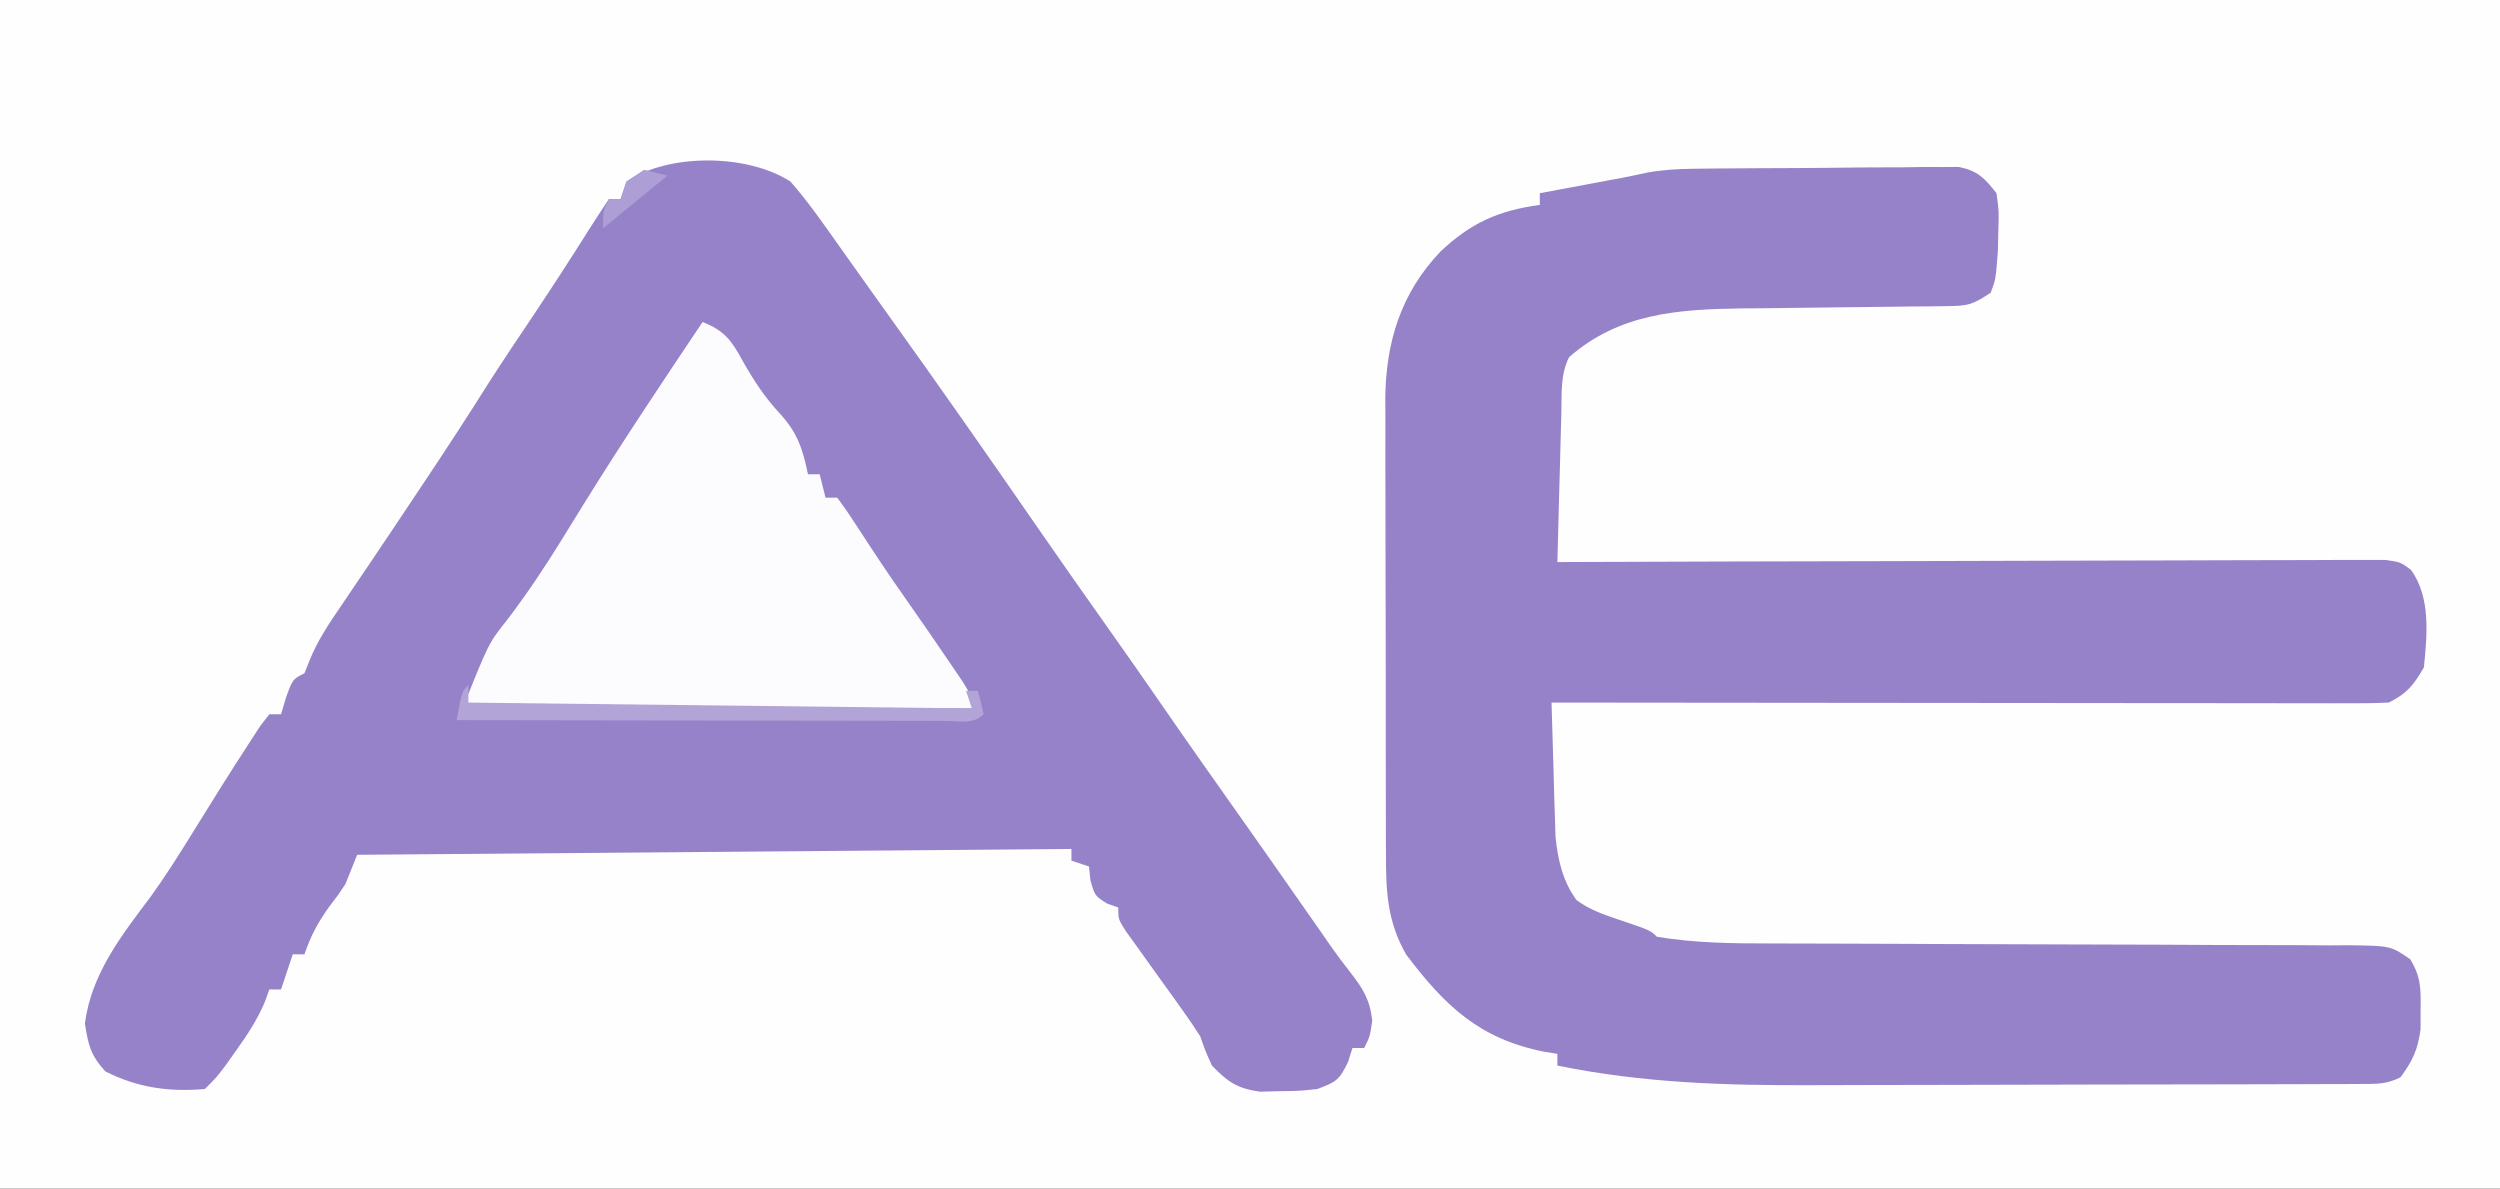 <?xml version="1.0" encoding="UTF-8"?>
<svg version="1.1" xmlns="http://www.w3.org/2000/svg" width="427" height="203">
<rect width="100%" height="100%" fill="#333333" stroke="none"/>
<path d="M0 0 C140.91 0 281.82 0 427 0 C427 66.99 427 133.98 427 203 C286.09 203 145.18 203 0 203 C0 136.01 0 69.02 0 0 Z " fill="#FEFEFE" transform="translate(0,0)"/>
<path d="M0 0 C3.153 3.598 5.863 7.536 8.625 11.438 C9.518 12.694 10.411 13.951 11.305 15.207 C11.756 15.842 12.206 16.477 12.671 17.131 C13.904 18.865 15.142 20.596 16.383 22.324 C25.255 34.69 33.977 47.163 42.625 59.688 C46.562 65.389 50.558 71.048 54.559 76.704 C57.563 80.953 60.544 85.217 63.5 89.5 C68.02 96.05 72.613 102.549 77.207 109.047 C80.487 113.687 83.747 118.341 87 123 C88.208 124.729 89.416 126.459 90.625 128.188 C91.196 129.011 91.767 129.835 92.355 130.684 C93.388 132.137 94.449 133.571 95.551 134.973 C97.785 137.836 98.962 139.66 99.375 143.312 C99 146 99 146 98 148 C97.34 148 96.68 148 96 148 C95.629 149.176 95.629 149.176 95.25 150.375 C93.769 153.486 93.162 153.831 90 155 C86.941 155.336 86.941 155.336 83.562 155.375 C82.45 155.403 81.338 155.432 80.191 155.461 C76.283 154.896 74.729 153.821 72 151 C70.887 148.543 70.887 148.543 70 146 C68.985 144.406 67.919 142.844 66.812 141.312 C66.199 140.453 65.585 139.593 64.953 138.707 C64.309 137.814 63.664 136.92 63 136 C61.683 134.17 60.37 132.337 59.062 130.5 C58.476 129.685 57.889 128.871 57.285 128.031 C56 126 56 126 56 124 C55.361 123.773 54.721 123.546 54.062 123.312 C52 122 52 122 51.25 119.375 C51.167 118.591 51.085 117.808 51 117 C50.01 116.67 49.02 116.34 48 116 C48 115.34 48 114.68 48 114 C7.74 114.33 -32.52 114.66 -74 115 C-74.66 116.65 -75.32 118.3 -76 120 C-77.219 121.844 -77.219 121.844 -78.5 123.5 C-80.517 126.219 -81.921 128.762 -83 132 C-83.66 132 -84.32 132 -85 132 C-85.66 133.98 -86.32 135.96 -87 138 C-87.66 138 -88.32 138 -89 138 C-89.258 138.718 -89.516 139.436 -89.781 140.176 C-91.067 143.156 -92.616 145.549 -94.5 148.188 C-95.108 149.047 -95.717 149.907 -96.344 150.793 C-98 153 -98 153 -100 155 C-106.096 155.535 -111.492 154.788 -117 152 C-119.529 149.241 -119.923 147.49 -120.5 143.812 C-119.385 135.309 -114.272 128.815 -109.238 122.113 C-106.657 118.523 -104.32 114.824 -102 111.062 C-98.876 106.013 -95.742 100.975 -92.5 96 C-91.871 95.031 -91.242 94.061 -90.594 93.062 C-90.068 92.382 -89.542 91.701 -89 91 C-88.34 91 -87.68 91 -87 91 C-86.711 90.031 -86.422 89.061 -86.125 88.062 C-85 85 -85 85 -83 84 C-82.575 82.933 -82.575 82.933 -82.141 81.844 C-80.764 78.413 -78.828 75.531 -76.75 72.5 C-75.853 71.172 -74.956 69.844 -74.059 68.516 C-73.571 67.797 -73.084 67.078 -72.582 66.338 C-69.639 61.988 -66.727 57.619 -63.812 53.25 C-63.205 52.34 -62.598 51.431 -61.973 50.494 C-58.484 45.257 -55.052 39.992 -51.703 34.664 C-49.1 30.592 -46.398 26.587 -43.708 22.572 C-40.527 17.815 -37.426 13.013 -34.375 8.172 C-33.274 6.433 -32.142 4.713 -31 3 C-30.34 3 -29.68 3 -29 3 C-28.67 2.01 -28.34 1.02 -28 0 C-20.78 -4.813 -7.453 -4.768 0 0 Z " fill="#9582C9" transform="translate(135,31)"/>
<path d="M0 0 C1.048 -0.013 2.096 -0.026 3.175 -0.039 C4.296 -0.046 5.417 -0.054 6.572 -0.061 C7.732 -0.069 8.892 -0.077 10.087 -0.086 C12.535 -0.1 14.984 -0.11 17.432 -0.118 C21.183 -0.135 24.933 -0.179 28.683 -0.223 C31.063 -0.234 33.442 -0.242 35.822 -0.249 C36.945 -0.266 38.068 -0.284 39.225 -0.302 C40.792 -0.297 40.792 -0.297 42.391 -0.293 C43.767 -0.302 43.767 -0.302 45.171 -0.311 C48.418 0.333 49.611 1.604 51.631 4.177 C52.056 7.271 52.056 7.271 51.943 10.677 C51.906 12.363 51.906 12.363 51.869 14.083 C51.494 18.957 51.494 18.957 50.631 21.177 C47.473 23.282 46.686 23.432 43.074 23.464 C42.152 23.478 41.23 23.491 40.28 23.505 C39.283 23.51 38.287 23.515 37.26 23.521 C35.71 23.543 35.71 23.543 34.13 23.565 C30.818 23.612 27.506 23.646 24.193 23.677 C19.861 23.718 15.529 23.772 11.197 23.833 C10.218 23.839 9.24 23.844 8.232 23.849 C-2.772 24.005 -12.781 24.67 -21.369 32.177 C-22.869 35.177 -22.608 38.296 -22.686 41.591 C-22.707 42.321 -22.727 43.05 -22.749 43.802 C-22.814 46.135 -22.873 48.469 -22.932 50.802 C-22.975 52.383 -23.019 53.963 -23.063 55.544 C-23.17 59.422 -23.271 63.299 -23.369 67.177 C-22.26 67.173 -22.26 67.173 -21.129 67.169 C-3.152 67.102 14.824 67.053 32.801 67.022 C41.494 67.006 50.188 66.985 58.881 66.951 C66.456 66.921 74.032 66.901 81.608 66.895 C85.62 66.891 89.633 66.882 93.645 66.86 C97.42 66.839 101.195 66.833 104.969 66.838 C106.357 66.837 107.744 66.831 109.131 66.819 C111.022 66.805 112.912 66.81 114.803 66.816 C115.862 66.813 116.921 66.811 118.013 66.808 C120.631 67.177 120.631 67.177 122.432 68.512 C125.826 73.227 125.19 79.655 124.631 85.177 C122.823 88.251 121.77 89.607 118.631 91.177 C116.743 91.271 114.851 91.299 112.961 91.297 C111.755 91.299 110.549 91.3 109.307 91.301 C107.963 91.298 106.62 91.294 105.277 91.291 C103.867 91.29 102.458 91.29 101.049 91.291 C97.217 91.291 93.384 91.285 89.552 91.278 C85.549 91.272 81.547 91.272 77.544 91.27 C69.962 91.267 62.379 91.259 54.797 91.249 C46.166 91.238 37.535 91.232 28.904 91.227 C11.146 91.217 -6.612 91.199 -24.369 91.177 C-24.259 95.386 -24.129 99.594 -23.994 103.802 C-23.963 104.992 -23.933 106.182 -23.901 107.407 C-23.862 108.561 -23.823 109.715 -23.783 110.904 C-23.752 111.961 -23.721 113.019 -23.688 114.109 C-23.278 118.06 -22.466 121.677 -20.096 124.919 C-17.783 126.604 -15.453 127.394 -12.744 128.302 C-7.453 130.094 -7.453 130.094 -6.369 131.177 C0.196 132.268 6.664 132.322 13.307 132.319 C14.453 132.322 15.599 132.326 16.779 132.329 C19.255 132.337 21.731 132.342 24.207 132.346 C28.124 132.353 32.041 132.369 35.957 132.387 C37.302 132.393 38.647 132.4 39.991 132.406 C40.664 132.409 41.337 132.412 42.03 132.416 C51.138 132.458 60.245 132.491 69.353 132.503 C76.171 132.512 82.988 132.542 89.805 132.584 C92.403 132.597 95.001 132.602 97.599 132.599 C101.224 132.597 104.847 132.619 108.471 132.647 C109.548 132.64 110.624 132.634 111.733 132.627 C118.967 132.718 118.967 132.718 122.297 135.019 C124.131 137.987 124.128 140.145 124.068 143.615 C124.066 145.283 124.066 145.283 124.064 146.986 C123.592 150.458 122.707 152.38 120.631 155.177 C118.181 156.402 116.588 156.308 113.848 156.317 C112.838 156.323 111.828 156.329 110.787 156.335 C109.117 156.336 109.117 156.336 107.414 156.338 C105.66 156.346 105.66 156.346 103.87 156.353 C100.652 156.365 97.434 156.373 94.216 156.377 C92.198 156.38 90.18 156.384 88.162 156.389 C81.828 156.402 75.494 156.412 69.16 156.416 C61.889 156.42 54.619 156.438 47.349 156.467 C41.708 156.489 36.068 156.499 30.428 156.5 C27.071 156.501 23.714 156.508 20.357 156.525 C5.48 156.593 -8.765 156.168 -23.369 153.177 C-23.369 152.517 -23.369 151.857 -23.369 151.177 C-24.512 150.991 -24.512 150.991 -25.678 150.802 C-36.676 148.605 -42.577 142.995 -49.178 134.232 C-52.433 128.619 -52.663 123.326 -52.644 117.026 C-52.649 116.124 -52.654 115.222 -52.66 114.293 C-52.673 111.322 -52.672 108.351 -52.67 105.38 C-52.674 103.305 -52.678 101.23 -52.683 99.155 C-52.691 94.808 -52.69 90.46 -52.685 86.113 C-52.679 80.56 -52.696 75.008 -52.719 69.456 C-52.734 65.17 -52.735 60.883 -52.732 56.597 C-52.732 54.551 -52.738 52.505 -52.748 50.459 C-52.76 47.588 -52.753 44.717 -52.742 41.846 C-52.749 41.012 -52.757 40.179 -52.765 39.32 C-52.679 29.619 -50.114 21.288 -43.369 14.177 C-38.203 9.272 -33.411 7.122 -26.369 6.177 C-26.369 5.517 -26.369 4.857 -26.369 4.177 C-25.272 3.972 -24.175 3.767 -23.045 3.556 C-21.591 3.284 -20.136 3.012 -18.682 2.74 C-17.961 2.605 -17.239 2.47 -16.496 2.331 C-15.791 2.199 -15.085 2.067 -14.358 1.931 C-13.391 1.75 -13.391 1.75 -12.406 1.566 C-10.958 1.289 -9.516 0.986 -8.078 0.664 C-5.331 0.17 -2.789 0.03 0 0 Z " fill="#9582C9" transform="translate(289.369,28.823)"/>
<path d="M0 0 C3.749 1.456 4.982 3.196 6.875 6.688 C8.765 10.026 10.635 12.881 13.25 15.688 C16.208 18.939 17.126 21.718 18 26 C18.66 26 19.32 26 20 26 C20.495 27.98 20.495 27.98 21 30 C21.66 30 22.32 30 23 30 C24.301 31.74 25.515 33.546 26.688 35.375 C29.235 39.295 31.797 43.185 34.5 47 C37.179 50.811 39.825 54.643 42.438 58.5 C43.457 60 43.457 60 44.496 61.531 C46 64 46 64 46 66 C17.29 66 -11.42 66 -41 66 C-36.538 54.846 -36.538 54.846 -33.375 50.875 C-30.008 46.445 -26.981 41.917 -24.062 37.188 C-23.64 36.504 -23.218 35.821 -22.783 35.117 C-21.933 33.742 -21.084 32.366 -20.235 30.99 C-13.729 20.505 -6.873 10.246 0 0 Z " fill="#FCFBFD" transform="translate(120,55)"/>
<path d="M0 0 C0 0.99 0 1.98 0 3 C42.57 3.495 42.57 3.495 86 4 C85.505 2.515 85.505 2.515 85 1 C85.66 1 86.32 1 87 1 C87.562 2.938 87.562 2.938 88 5 C86.178 6.822 83.652 6.12 81.228 6.124 C80.399 6.121 79.57 6.117 78.717 6.114 C77.414 6.114 77.414 6.114 76.086 6.114 C73.202 6.113 70.318 6.105 67.434 6.098 C65.44 6.096 63.446 6.094 61.452 6.093 C56.193 6.09 50.933 6.08 45.674 6.069 C40.312 6.058 34.95 6.054 29.588 6.049 C19.059 6.038 8.529 6.021 -2 6 C-1.125 1.125 -1.125 1.125 0 0 Z " fill="#B2A4D7" transform="translate(80,117)"/>
<path d="M0 0 C1.32 0.33 2.64 0.66 4 1 C-1.445 5.455 -1.445 5.455 -7 10 C-7 7 -7 7 -6 5 C-5.34 5 -4.68 5 -4 5 C-3.67 4.01 -3.34 3.02 -3 2 C-2.01 1.34 -1.02 0.68 0 0 Z " fill="#AD9ED5" transform="translate(110,29)"/>
</svg>
